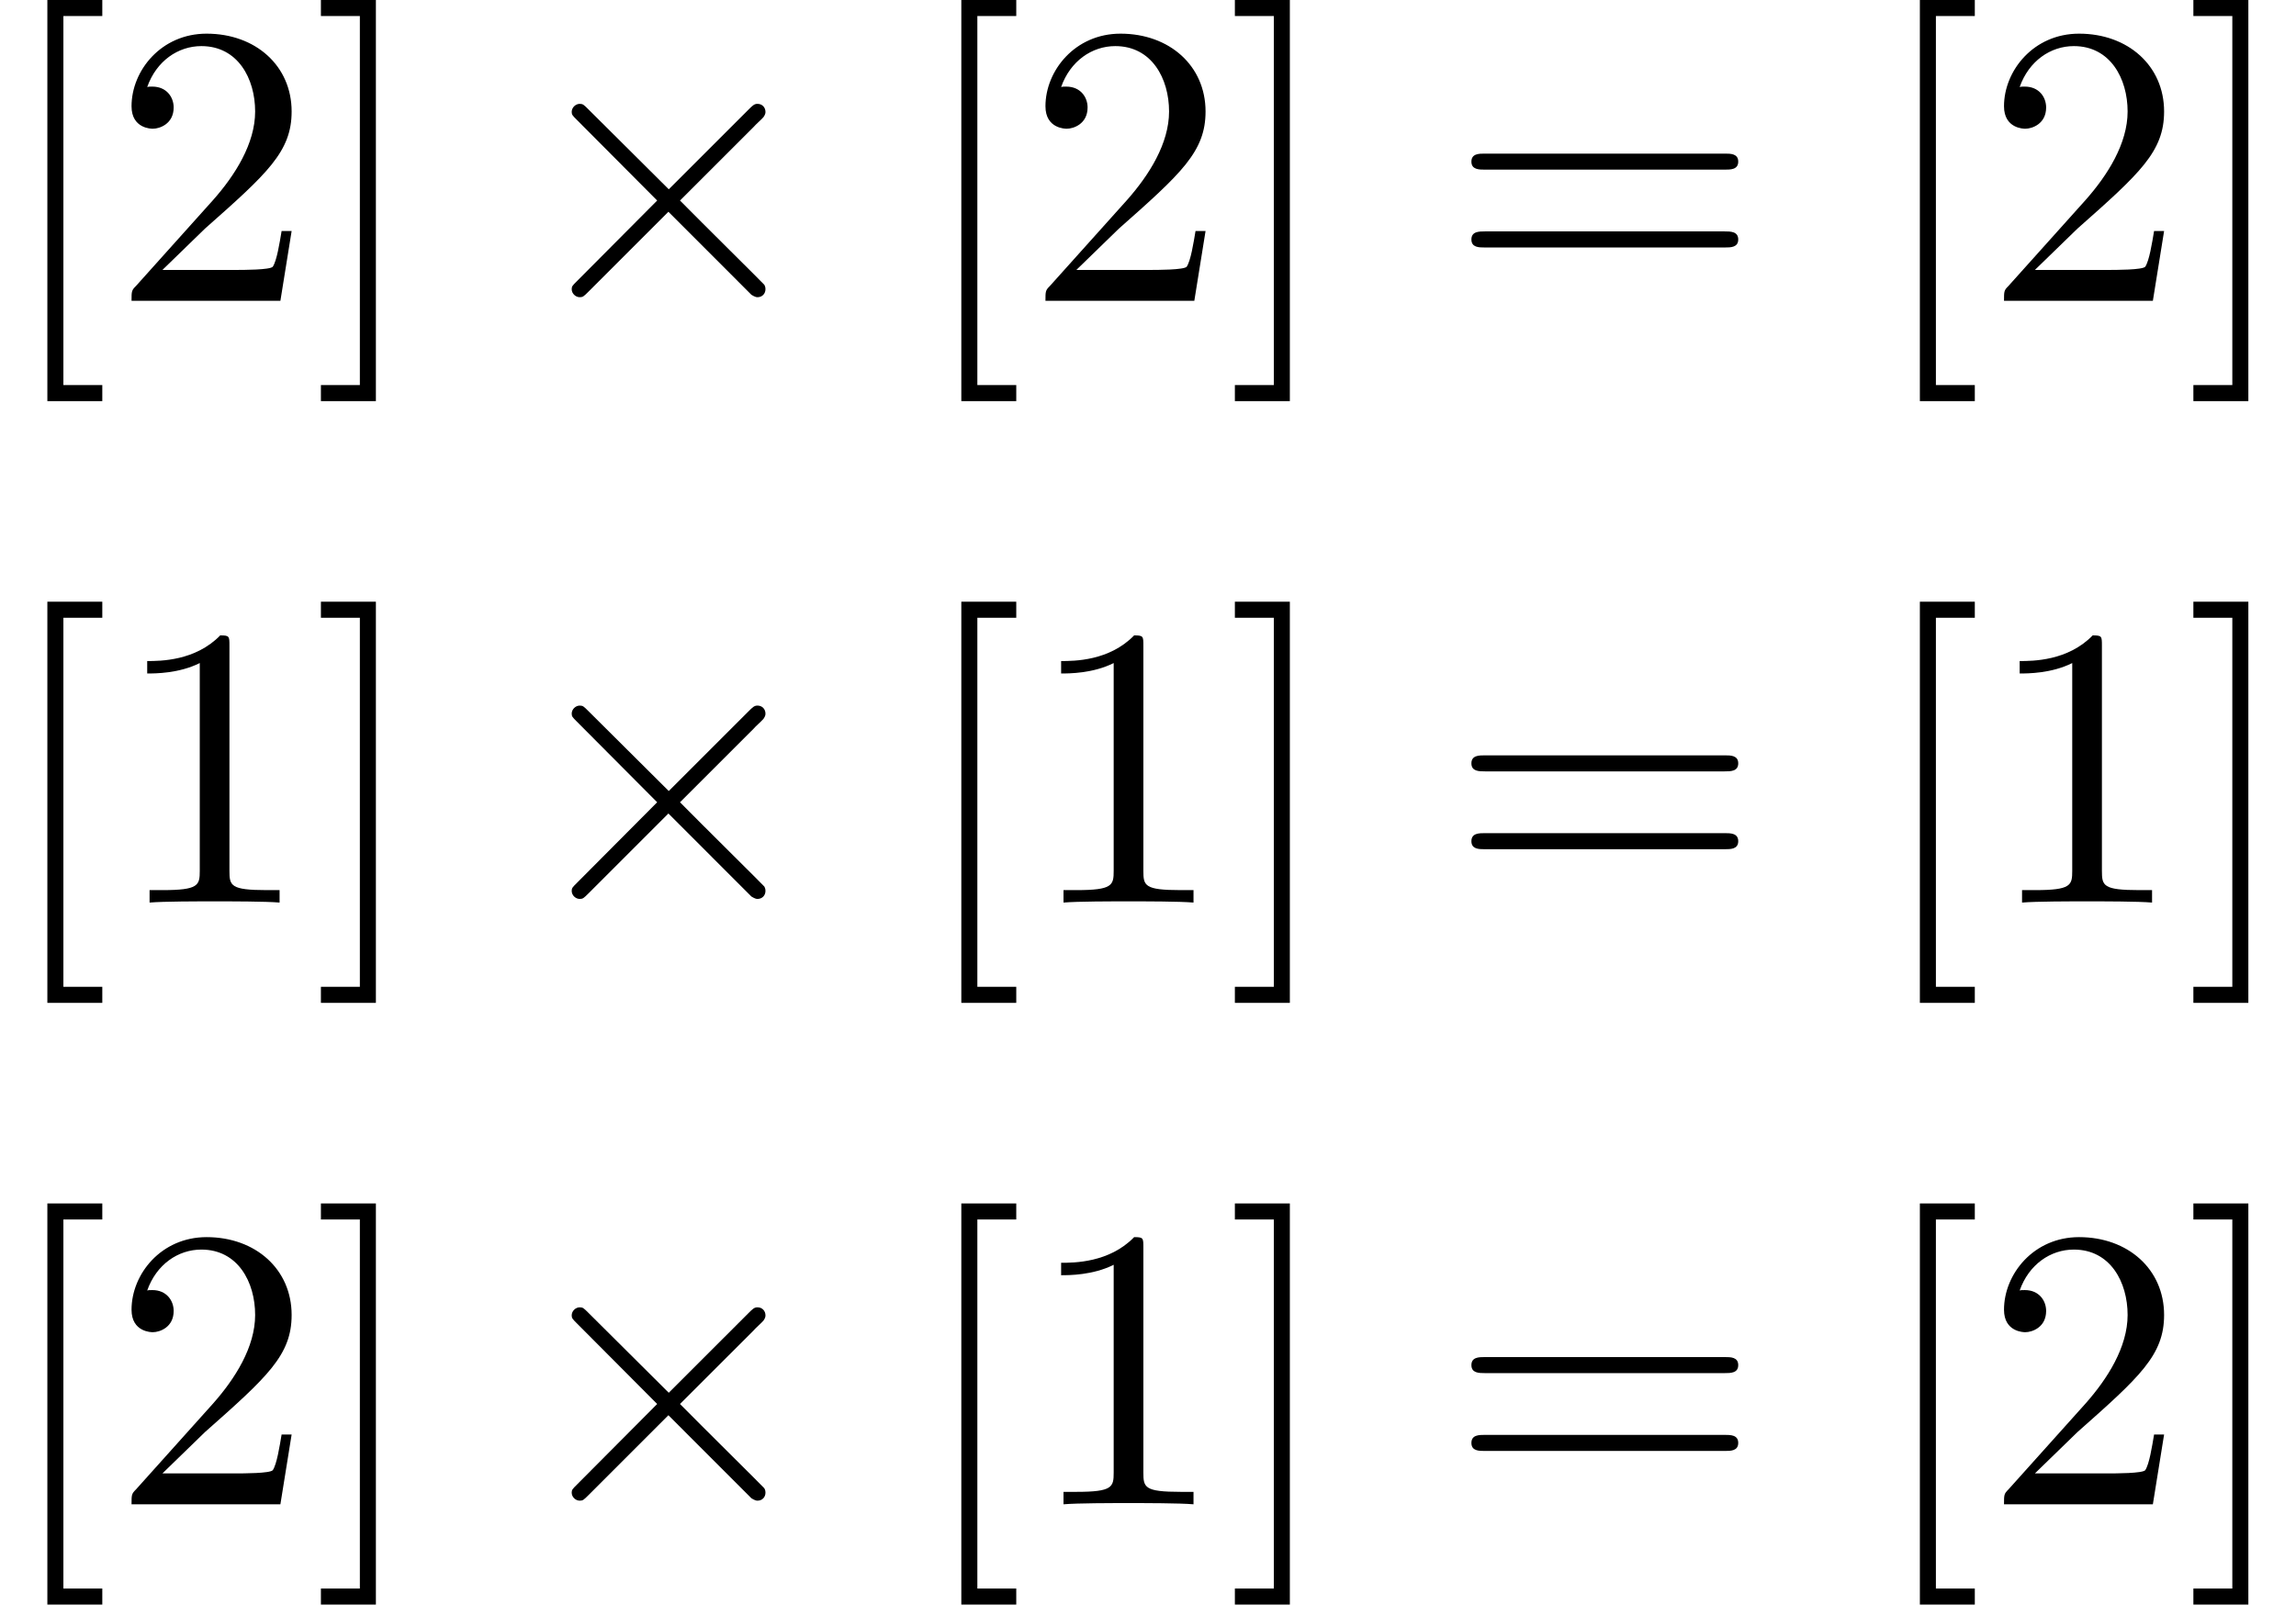 <?xml version='1.0' encoding='UTF-8'?>
<!-- This file was generated by dvisvgm 3.2.2 -->
<svg version='1.1' xmlns='http://www.w3.org/2000/svg' xmlns:xlink='http://www.w3.org/1999/xlink' width='57.008pt' height='39.851pt' viewBox='143.351 -40.946 57.008 39.851'>
<defs>
<path id='g1-49' d='M2.929-6.376C2.929-6.615 2.929-6.635 2.7-6.635C2.082-5.998 1.205-5.998 .887-5.998V-5.689C1.086-5.689 1.674-5.689 2.192-5.948V-.787C2.192-.428 2.162-.309 1.265-.309H.946V0C1.295-.03 2.162-.03 2.56-.03S3.826-.03 4.174 0V-.309H3.856C2.959-.309 2.929-.418 2.929-.787V-6.376Z'/>
<path id='g1-50' d='M1.265-.767L2.321-1.793C3.875-3.168 4.473-3.706 4.473-4.702C4.473-5.838 3.577-6.635 2.361-6.635C1.235-6.635 .498-5.719 .498-4.832C.498-4.274 .996-4.274 1.026-4.274C1.196-4.274 1.544-4.394 1.544-4.802C1.544-5.061 1.365-5.32 1.016-5.32C.936-5.32 .917-5.32 .887-5.31C1.116-5.958 1.654-6.326 2.232-6.326C3.138-6.326 3.567-5.519 3.567-4.702C3.567-3.905 3.068-3.118 2.521-2.501L.608-.369C.498-.259 .498-.239 .498 0H4.194L4.473-1.733H4.224C4.174-1.435 4.105-.996 4.005-.847C3.935-.767 3.278-.767 3.059-.767H1.265Z'/>
<path id='g1-61' d='M6.844-3.258C6.994-3.258 7.183-3.258 7.183-3.457S6.994-3.656 6.854-3.656H.887C.747-3.656 .558-3.656 .558-3.457S.747-3.258 .897-3.258H6.844ZM6.854-1.325C6.994-1.325 7.183-1.325 7.183-1.524S6.994-1.724 6.844-1.724H.897C.747-1.724 .558-1.724 .558-1.524S.747-1.325 .887-1.325H6.854Z'/>
<path id='g1-91' d='M2.54 2.491V2.092H1.574V-7.073H2.54V-7.472H1.176V2.491H2.54Z'/>
<path id='g1-93' d='M1.584-7.472H.219V-7.073H1.186V2.092H.219V2.491H1.584V-7.472Z'/>
<path id='g0-2' d='M3.875-2.77L1.883-4.752C1.763-4.872 1.743-4.892 1.664-4.892C1.564-4.892 1.465-4.802 1.465-4.692C1.465-4.623 1.484-4.603 1.594-4.493L3.587-2.491L1.594-.488C1.484-.379 1.465-.359 1.465-.289C1.465-.179 1.564-.09 1.664-.09C1.743-.09 1.763-.11 1.883-.229L3.866-2.212L5.928-.149C5.948-.139 6.017-.09 6.077-.09C6.197-.09 6.276-.179 6.276-.289C6.276-.309 6.276-.349 6.247-.399C6.237-.418 4.653-1.983 4.154-2.491L5.978-4.314C6.027-4.374 6.177-4.503 6.227-4.563C6.237-4.583 6.276-4.623 6.276-4.692C6.276-4.802 6.197-4.892 6.077-4.892C5.998-4.892 5.958-4.852 5.848-4.742L3.875-2.77Z'/>
</defs>
<g id='page1'>
<use x='143.351' y='-33.475' xlink:href='#g1-91'/>
<use x='146.119' y='-33.475' xlink:href='#g1-50'/>
<use x='151.1' y='-33.475' xlink:href='#g1-93'/>
<use x='156.081' y='-33.475' xlink:href='#g0-2'/>
<use x='166.044' y='-33.475' xlink:href='#g1-91'/>
<use x='168.811' y='-33.475' xlink:href='#g1-50'/>
<use x='173.793' y='-33.475' xlink:href='#g1-93'/>
<use x='179.327' y='-33.475' xlink:href='#g1-61'/>
<use x='189.844' y='-33.475' xlink:href='#g1-91'/>
<use x='192.611' y='-33.475' xlink:href='#g1-50'/>
<use x='197.592' y='-33.475' xlink:href='#g1-93'/>
<use x='143.351' y='-18.531' xlink:href='#g1-91'/>
<use x='146.119' y='-18.531' xlink:href='#g1-49'/>
<use x='151.1' y='-18.531' xlink:href='#g1-93'/>
<use x='156.081' y='-18.531' xlink:href='#g0-2'/>
<use x='166.044' y='-18.531' xlink:href='#g1-91'/>
<use x='168.811' y='-18.531' xlink:href='#g1-49'/>
<use x='173.793' y='-18.531' xlink:href='#g1-93'/>
<use x='179.327' y='-18.531' xlink:href='#g1-61'/>
<use x='189.844' y='-18.531' xlink:href='#g1-91'/>
<use x='192.611' y='-18.531' xlink:href='#g1-49'/>
<use x='197.592' y='-18.531' xlink:href='#g1-93'/>
<use x='143.351' y='-3.587' xlink:href='#g1-91'/>
<use x='146.119' y='-3.587' xlink:href='#g1-50'/>
<use x='151.1' y='-3.587' xlink:href='#g1-93'/>
<use x='156.081' y='-3.587' xlink:href='#g0-2'/>
<use x='166.044' y='-3.587' xlink:href='#g1-91'/>
<use x='168.811' y='-3.587' xlink:href='#g1-49'/>
<use x='173.793' y='-3.587' xlink:href='#g1-93'/>
<use x='179.327' y='-3.587' xlink:href='#g1-61'/>
<use x='189.844' y='-3.587' xlink:href='#g1-91'/>
<use x='192.611' y='-3.587' xlink:href='#g1-50'/>
<use x='197.592' y='-3.587' xlink:href='#g1-93'/>
</g>
</svg>